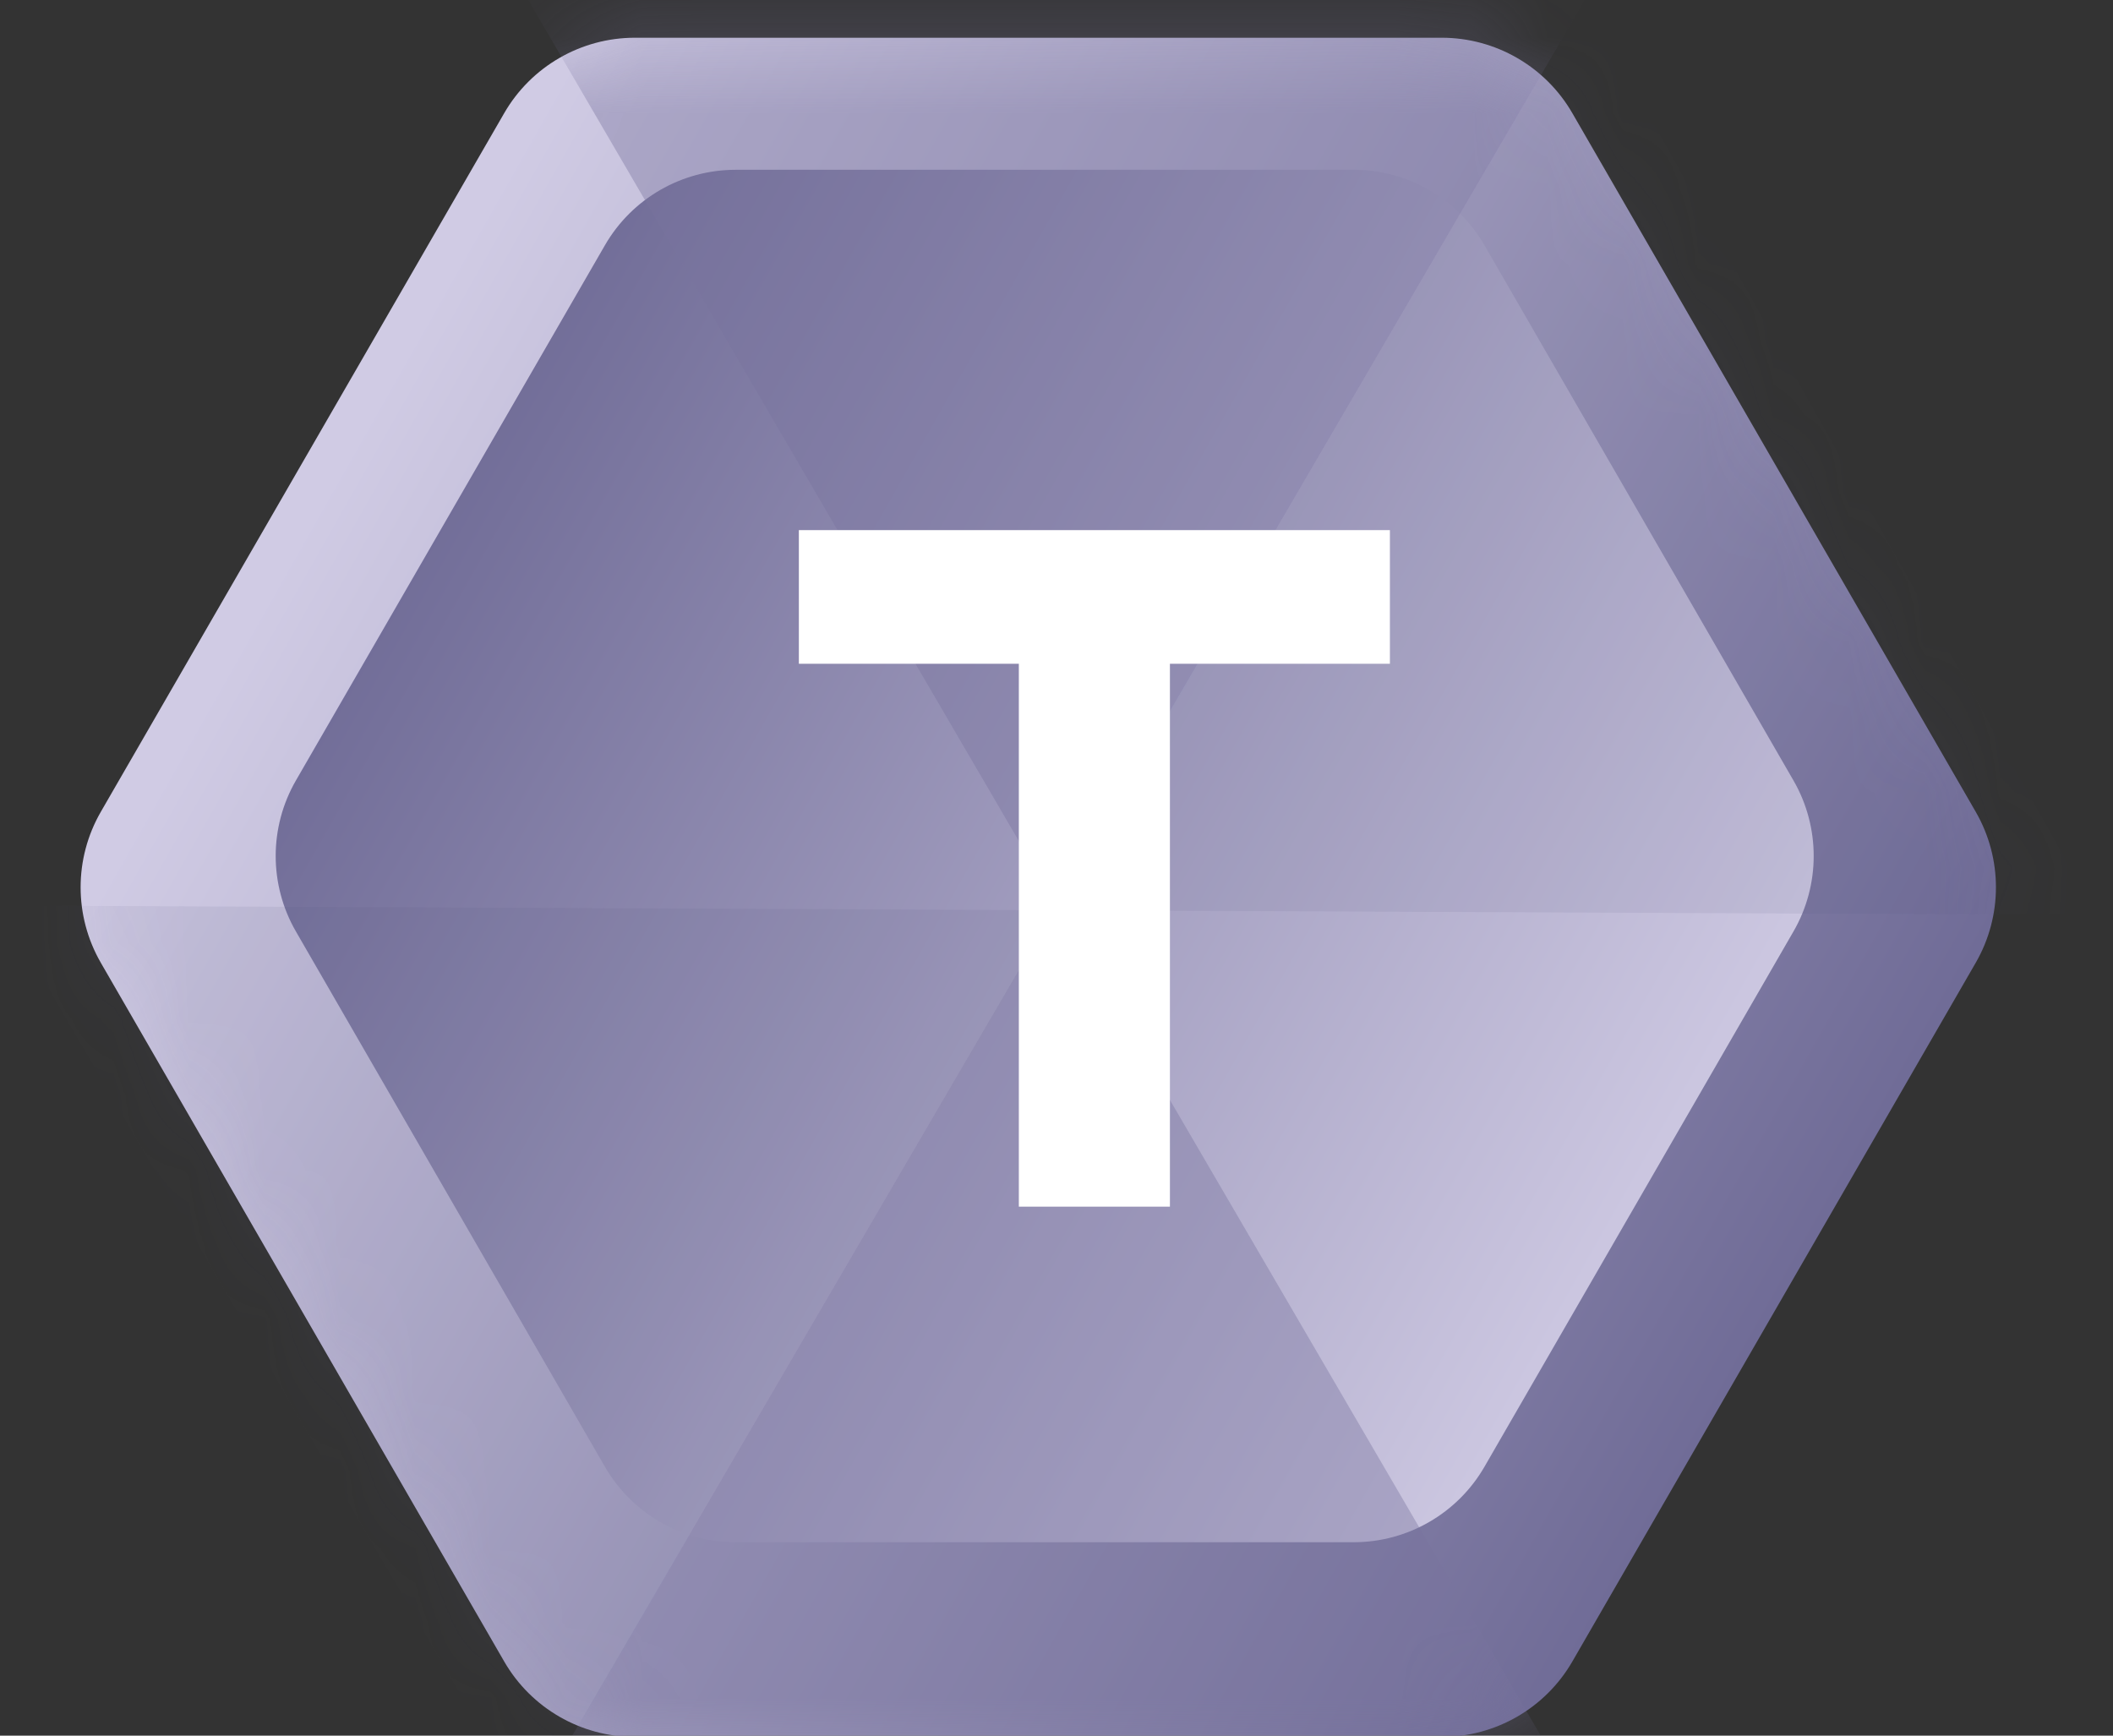 <svg width="28" height="23" viewBox="0 0 28 23" fill="none" xmlns="http://www.w3.org/2000/svg">
<rect x="0" y="0" width="28" height="23" fill="#333333" stroke="none"/>
<g clip-path="url(#clip0_5351_5738)">
<path d="M19.104 0.5C19.818 0.5 20.479 0.881 20.836 1.5L26.181 10.758C26.538 11.377 26.538 12.139 26.181 12.758L20.836 22.017C20.479 22.636 19.818 23.017 19.104 23.017H8.413C7.699 23.017 7.038 22.636 6.681 22.017L1.336 12.758C0.979 12.139 0.979 11.377 1.336 10.758L6.681 1.5C7.038 0.881 7.699 0.5 8.413 0.5H19.104Z" fill="url(#paint0_linear_5351_5738)"/>
<path d="M17.939 2.25C18.653 2.25 19.314 2.631 19.671 3.25L23.766 10.343C24.123 10.962 24.123 11.725 23.766 12.343L19.671 19.437C19.314 20.055 18.653 20.437 17.939 20.437H9.748C9.034 20.437 8.373 20.055 8.016 19.437L3.921 12.343C3.564 11.725 3.564 10.962 3.921 10.343L8.016 3.25C8.373 2.631 9.034 2.25 9.748 2.25H17.939Z" fill="url(#paint1_linear_5351_5738)"/>
<mask id="mask0_5351_5738" style="mask-type:alpha" maskUnits="userSpaceOnUse" x="1" y="0" width="26" height="24">
<path d="M19.104 0.5C19.818 0.5 20.479 0.881 20.836 1.5L26.181 10.758C26.538 11.377 26.538 12.139 26.181 12.758L20.836 22.017C20.479 22.636 19.818 23.017 19.104 23.017H8.413C7.699 23.017 7.038 22.636 6.681 22.017L1.336 12.758C0.979 12.139 0.979 11.377 1.336 10.758L6.681 1.5C7.038 0.881 7.699 0.5 8.413 0.5H19.104Z" fill="url(#paint2_linear_5351_5738)"/>
</mask>
<g mask="url(#mask0_5351_5738)">
<path d="M14 12L7 0H21L14 12L21 24H7L14 12Z" fill="#79759E" fill-opacity="0.4"/>
</g>
<mask id="mask1_5351_5738" style="mask-type:alpha" maskUnits="userSpaceOnUse" x="1" y="0" width="26" height="24">
<path d="M19.104 0.5C19.818 0.5 20.479 0.881 20.836 1.5L26.181 10.758C26.538 11.377 26.538 12.139 26.181 12.758L20.836 22.017C20.479 22.636 19.818 23.017 19.104 23.017H8.413C7.699 23.017 7.038 22.636 6.681 22.017L1.336 12.758C0.979 12.139 0.979 11.377 1.336 10.758L6.681 1.5C7.038 0.881 7.699 0.5 8.413 0.5H19.104Z" fill="url(#paint3_linear_5351_5738)"/>
</mask>
<g mask="url(#mask1_5351_5738)">
<path d="M13.964 12.062L21 0L27.785 12.124L13.964 12.062L7.001 24L0 12L13.964 12.062Z" fill="#575279" fill-opacity="0.1"/>
</g>
<path d="M18.418 7.025V8.796H15.503V15.99H13.501V8.796H10.586V7.025H18.418Z" fill="white"/>
</g>
<defs>
<linearGradient id="paint0_linear_5351_5738" x1="2.693" y1="4.662" x2="24.909" y2="17.253" gradientUnits="userSpaceOnUse">
<stop offset="0.09" stop-color="#D0CBE4"/>
<stop offset="1" stop-color="#6B6793"/>
</linearGradient>
<linearGradient id="paint1_linear_5351_5738" x1="4.906" y1="5.612" x2="22.85" y2="15.781" gradientUnits="userSpaceOnUse">
<stop stop-color="#6B6793"/>
<stop offset="1" stop-color="#D0CBE4"/>
</linearGradient>
<linearGradient id="paint2_linear_5351_5738" x1="2.693" y1="4.662" x2="24.909" y2="17.253" gradientUnits="userSpaceOnUse">
<stop offset="0.245" stop-color="#ACCED7"/>
<stop offset="1" stop-color="#5D7B8A"/>
</linearGradient>
<linearGradient id="paint3_linear_5351_5738" x1="2.693" y1="4.662" x2="24.909" y2="17.253" gradientUnits="userSpaceOnUse">
<stop offset="0.245" stop-color="#ACCED7"/>
<stop offset="1" stop-color="#5D7B8A"/>
</linearGradient>
<clipPath id="clip0_5351_5738">
<rect width="28" height="23" fill="white"/>
</clipPath>
</defs>
</svg>
